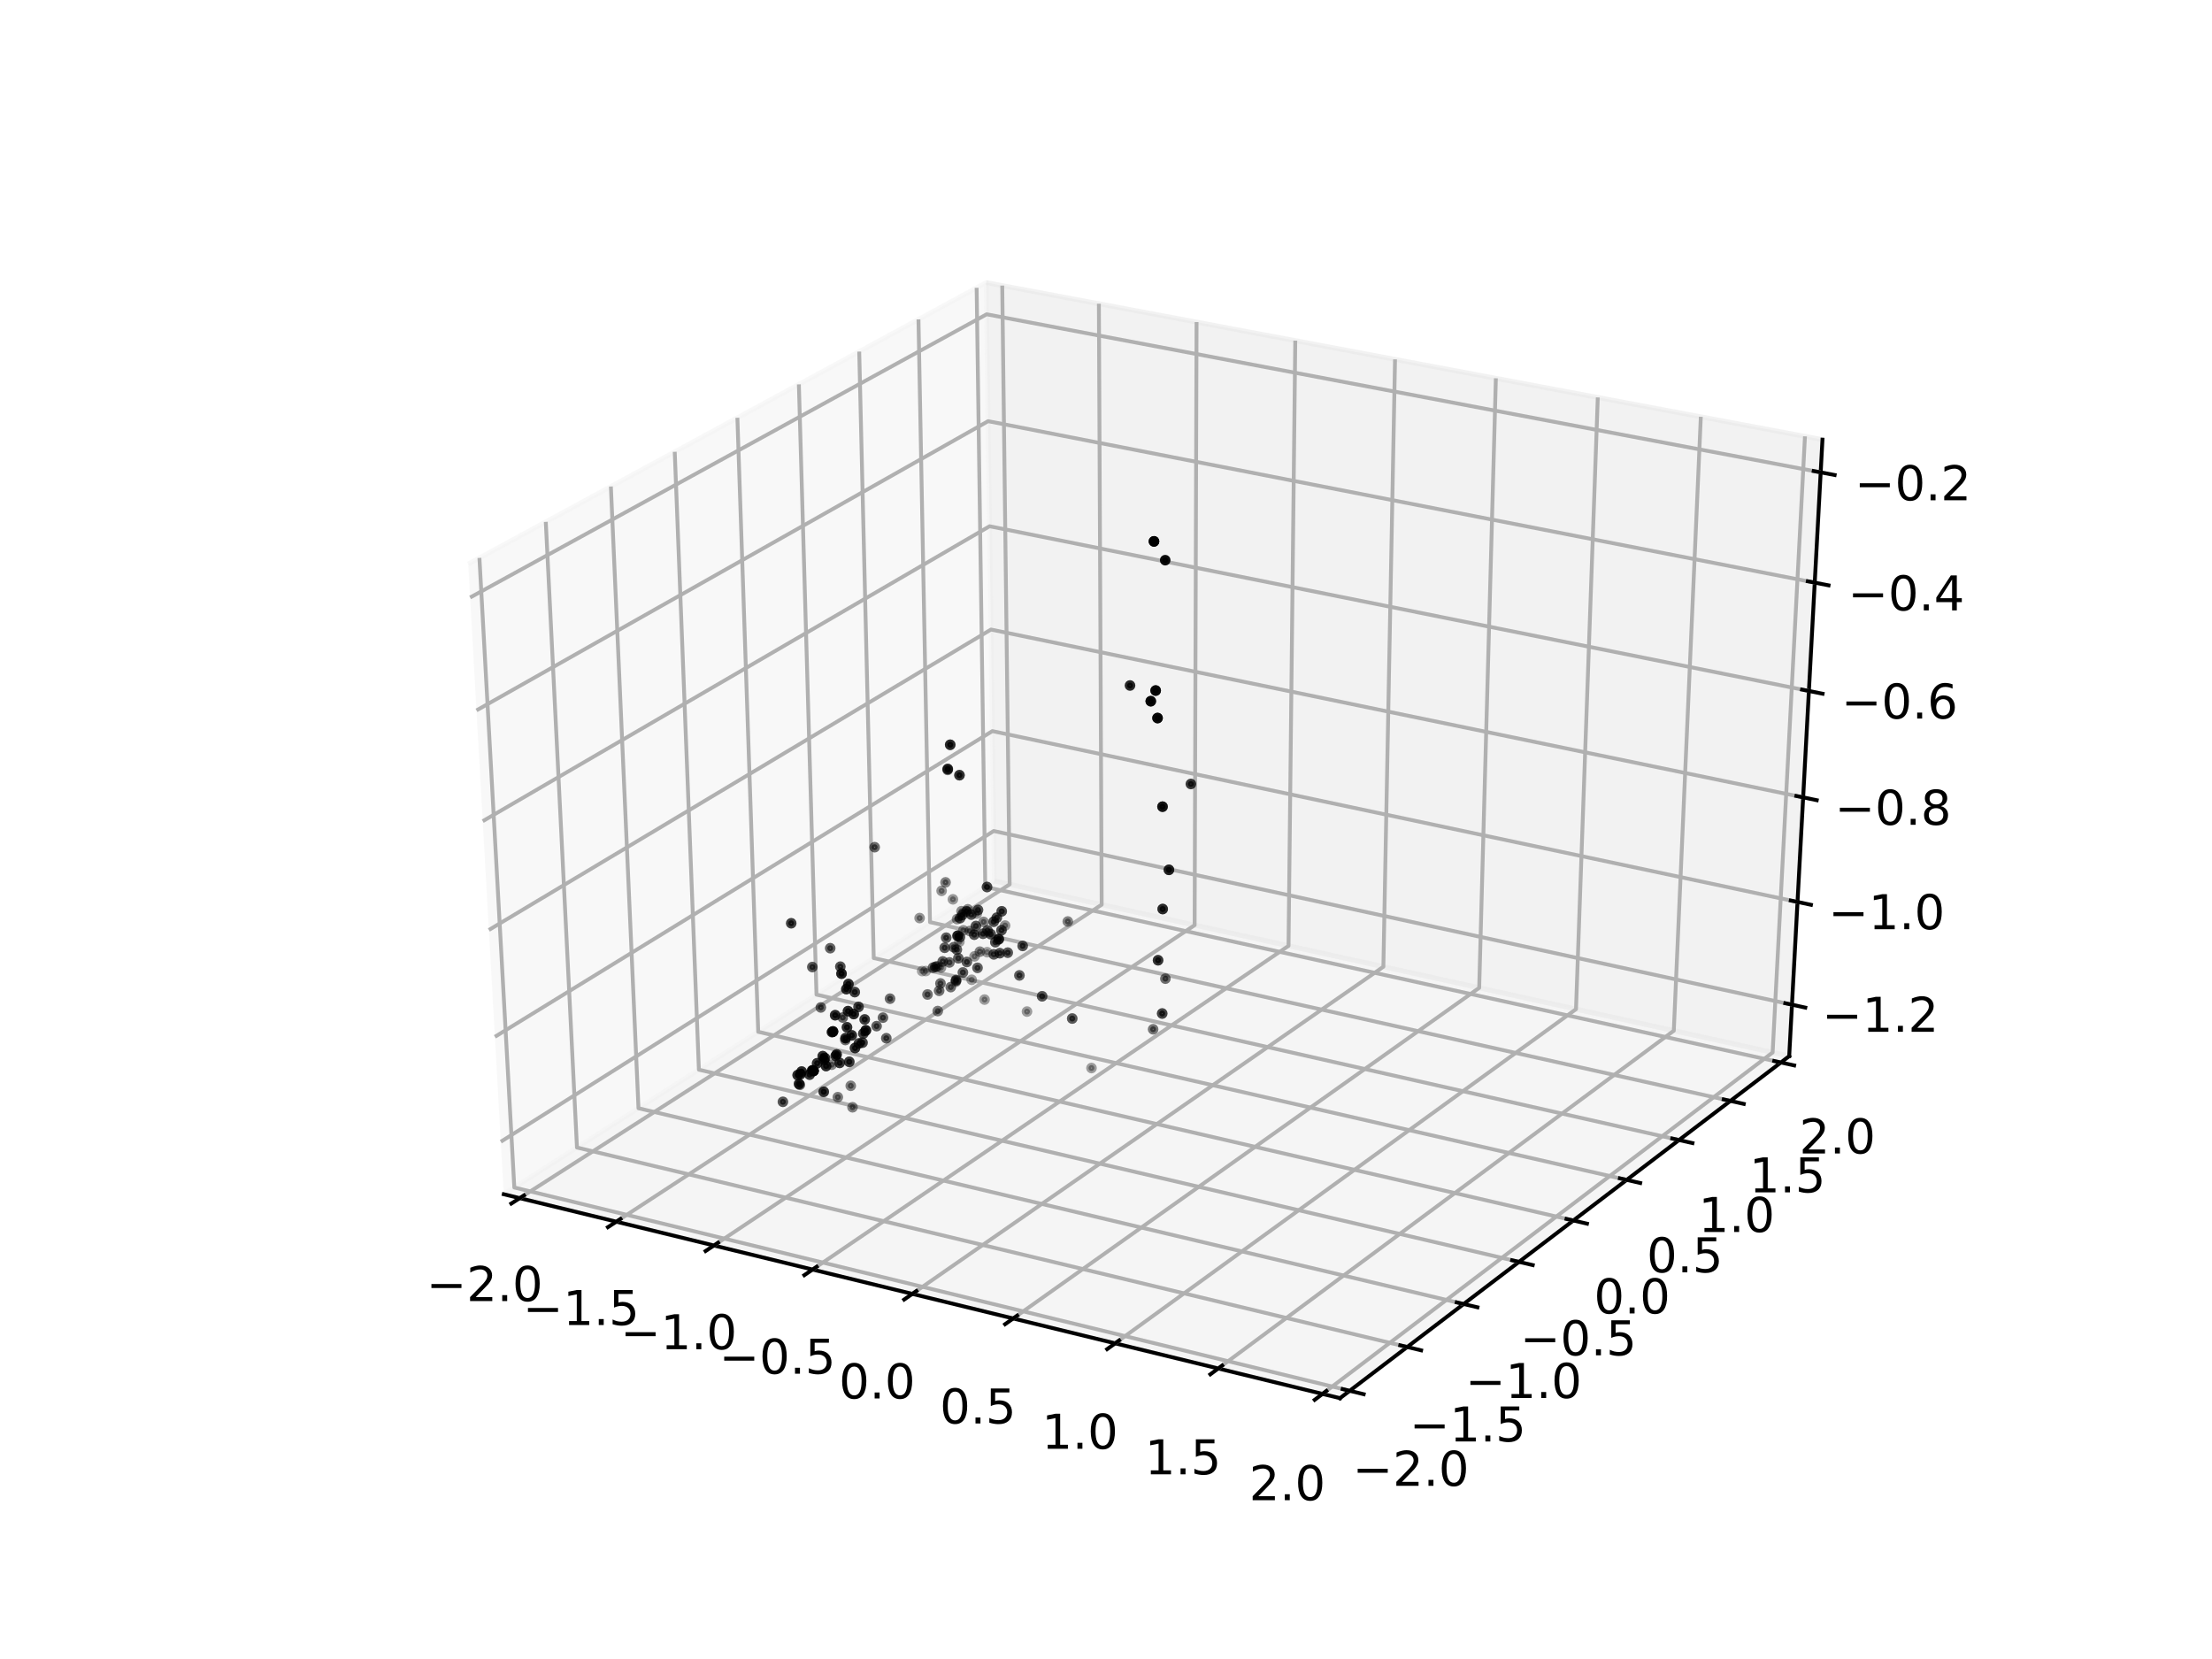 <?xml version="1.0" encoding="utf-8" standalone="no"?>
<!DOCTYPE svg PUBLIC "-//W3C//DTD SVG 1.1//EN"
  "http://www.w3.org/Graphics/SVG/1.1/DTD/svg11.dtd">
<!-- Created with matplotlib (http://matplotlib.org/) -->
<svg height="345.6pt" version="1.1" viewBox="0 0 460.8 345.6" width="460.8pt" xmlns="http://www.w3.org/2000/svg" xmlns:xlink="http://www.w3.org/1999/xlink">
 <defs>
  <style type="text/css">
*{stroke-linecap:butt;stroke-linejoin:round;}
  </style>
 </defs>
 <g id="figure_1">
  <g id="patch_1">
   <path d="M 0 345.6 
L 460.8 345.6 
L 460.8 0 
L 0 0 
z
" style="fill:#ffffff;"/>
  </g>
  <g id="patch_2">
   <path d="M 57.6 307.584 
L 414.72 307.584 
L 414.72 41.472 
L 57.6 41.472 
z
" style="fill:#ffffff;"/>
  </g>
  <g id="pane3d_1">
   <g id="patch_3">
    <path d="M 104.942 248.783 
L 207.151 183.538 
L 205.45 58.866 
L 97.541 117.487 
" style="fill:#f2f2f2;opacity:0.5;stroke:#f2f2f2;stroke-linejoin:miter;"/>
   </g>
  </g>
  <g id="pane3d_2">
   <g id="patch_4">
    <path d="M 207.151 183.538 
L 372.721 220.014 
L 379.649 91.583 
L 205.45 58.866 
" style="fill:#e6e6e6;opacity:0.5;stroke:#e6e6e6;stroke-linejoin:miter;"/>
   </g>
  </g>
  <g id="pane3d_3">
   <g id="patch_5">
    <path d="M 104.942 248.783 
L 279.144 291.265 
L 372.721 220.014 
L 207.151 183.538 
" style="fill:#ececec;opacity:0.5;stroke:#ececec;stroke-linejoin:miter;"/>
   </g>
  </g>
  <g id="axis3d_1">
   <g id="line2d_1">
    <path d="M 104.942 248.783 
L 279.144 291.265 
" style="fill:none;stroke:#000000;stroke-linecap:square;stroke-width:0.8;"/>
   </g>
   <g id="Line3DCollection_1">
    <path d="M 108.273 249.595 
L 210.328 184.238 
L 208.785 59.493 
" style="fill:none;stroke:#b0b0b0;stroke-width:0.8;"/>
    <path d="M 128.387 254.5 
L 229.5 188.461 
L 228.918 63.274 
" style="fill:none;stroke:#b0b0b0;stroke-width:0.8;"/>
    <path d="M 148.719 259.459 
L 248.864 192.728 
L 249.265 67.095 
" style="fill:none;stroke:#b0b0b0;stroke-width:0.8;"/>
    <path d="M 169.273 264.471 
L 268.424 197.037 
L 269.828 70.957 
" style="fill:none;stroke:#b0b0b0;stroke-width:0.8;"/>
    <path d="M 190.052 269.538 
L 288.183 201.39 
L 290.61 74.86 
" style="fill:none;stroke:#b0b0b0;stroke-width:0.8;"/>
    <path d="M 211.061 274.662 
L 308.144 205.787 
L 311.616 78.805 
" style="fill:none;stroke:#b0b0b0;stroke-width:0.8;"/>
    <path d="M 232.303 279.842 
L 328.31 210.23 
L 332.848 82.793 
" style="fill:none;stroke:#b0b0b0;stroke-width:0.8;"/>
    <path d="M 253.781 285.08 
L 348.684 214.718 
L 354.312 86.824 
" style="fill:none;stroke:#b0b0b0;stroke-width:0.8;"/>
    <path d="M 275.5 290.376 
L 369.27 219.254 
L 376.009 90.899 
" style="fill:none;stroke:#b0b0b0;stroke-width:0.8;"/>
   </g>
   <g id="xtick_1">
    <g id="line2d_2">
     <path d="M 109.152 249.032 
L 106.512 250.723 
" style="fill:none;stroke:#000000;stroke-linecap:square;stroke-width:0.8;"/>
    </g>
    <g id="text_1">
     <!-- −2.0 -->
     <defs>
      <path d="M 10.594 35.5 
L 73.188 35.5 
L 73.188 27.203 
L 10.594 27.203 
z
" id="DejaVuSans-2212"/>
      <path d="M 19.188 8.297 
L 53.609 8.297 
L 53.609 0 
L 7.328 0 
L 7.328 8.297 
Q 12.938 14.109 22.625 23.891 
Q 32.328 33.688 34.812 36.531 
Q 39.547 41.844 41.422 45.531 
Q 43.312 49.219 43.312 52.781 
Q 43.312 58.594 39.234 62.25 
Q 35.156 65.922 28.609 65.922 
Q 23.969 65.922 18.812 64.312 
Q 13.672 62.703 7.812 59.422 
L 7.812 69.391 
Q 13.766 71.781 18.938 73 
Q 24.125 74.219 28.422 74.219 
Q 39.75 74.219 46.484 68.547 
Q 53.219 62.891 53.219 53.422 
Q 53.219 48.922 51.531 44.891 
Q 49.859 40.875 45.406 35.406 
Q 44.188 33.984 37.641 27.219 
Q 31.109 20.453 19.188 8.297 
z
" id="DejaVuSans-32"/>
      <path d="M 10.688 12.406 
L 21 12.406 
L 21 0 
L 10.688 0 
z
" id="DejaVuSans-2e"/>
      <path d="M 31.781 66.406 
Q 24.172 66.406 20.328 58.906 
Q 16.5 51.422 16.5 36.375 
Q 16.5 21.391 20.328 13.891 
Q 24.172 6.391 31.781 6.391 
Q 39.453 6.391 43.281 13.891 
Q 47.125 21.391 47.125 36.375 
Q 47.125 51.422 43.281 58.906 
Q 39.453 66.406 31.781 66.406 
z
M 31.781 74.219 
Q 44.047 74.219 50.516 64.516 
Q 56.984 54.828 56.984 36.375 
Q 56.984 17.969 50.516 8.266 
Q 44.047 -1.422 31.781 -1.422 
Q 19.531 -1.422 13.062 8.266 
Q 6.594 17.969 6.594 36.375 
Q 6.594 54.828 13.062 64.516 
Q 19.531 74.219 31.781 74.219 
z
" id="DejaVuSans-30"/>
     </defs>
     <g transform="translate(88.813 271.037)scale(0.1 -0.1)">
      <use xlink:href="#DejaVuSans-2212"/>
      <use x="83.789" xlink:href="#DejaVuSans-32"/>
      <use x="147.412" xlink:href="#DejaVuSans-2e"/>
      <use x="179.199" xlink:href="#DejaVuSans-30"/>
     </g>
    </g>
   </g>
   <g id="xtick_2">
    <g id="line2d_3">
     <path d="M 129.258 253.931 
L 126.641 255.64 
" style="fill:none;stroke:#000000;stroke-linecap:square;stroke-width:0.8;"/>
    </g>
    <g id="text_2">
     <!-- −1.5 -->
     <defs>
      <path d="M 12.406 8.297 
L 28.516 8.297 
L 28.516 63.922 
L 10.984 60.406 
L 10.984 69.391 
L 28.422 72.906 
L 38.281 72.906 
L 38.281 8.297 
L 54.391 8.297 
L 54.391 0 
L 12.406 0 
z
" id="DejaVuSans-31"/>
      <path d="M 10.797 72.906 
L 49.516 72.906 
L 49.516 64.594 
L 19.828 64.594 
L 19.828 46.734 
Q 21.969 47.469 24.109 47.828 
Q 26.266 48.188 28.422 48.188 
Q 40.625 48.188 47.75 41.5 
Q 54.891 34.812 54.891 23.391 
Q 54.891 11.625 47.562 5.094 
Q 40.234 -1.422 26.906 -1.422 
Q 22.312 -1.422 17.547 -0.641 
Q 12.797 0.141 7.719 1.703 
L 7.719 11.625 
Q 12.109 9.234 16.797 8.062 
Q 21.484 6.891 26.703 6.891 
Q 35.156 6.891 40.078 11.328 
Q 45.016 15.766 45.016 23.391 
Q 45.016 31 40.078 35.438 
Q 35.156 39.891 26.703 39.891 
Q 22.75 39.891 18.812 39.016 
Q 14.891 38.141 10.797 36.281 
z
" id="DejaVuSans-35"/>
     </defs>
     <g transform="translate(108.924 276.026)scale(0.1 -0.1)">
      <use xlink:href="#DejaVuSans-2212"/>
      <use x="83.789" xlink:href="#DejaVuSans-31"/>
      <use x="147.412" xlink:href="#DejaVuSans-2e"/>
      <use x="179.199" xlink:href="#DejaVuSans-35"/>
     </g>
    </g>
   </g>
   <g id="xtick_3">
    <g id="line2d_4">
     <path d="M 149.583 258.883 
L 146.989 260.611 
" style="fill:none;stroke:#000000;stroke-linecap:square;stroke-width:0.8;"/>
    </g>
    <g id="text_3">
     <!-- −1.0 -->
     <g transform="translate(129.254 281.069)scale(0.1 -0.1)">
      <use xlink:href="#DejaVuSans-2212"/>
      <use x="83.789" xlink:href="#DejaVuSans-31"/>
      <use x="147.412" xlink:href="#DejaVuSans-2e"/>
      <use x="179.199" xlink:href="#DejaVuSans-30"/>
     </g>
    </g>
   </g>
   <g id="xtick_4">
    <g id="line2d_5">
     <path d="M 170.128 263.889 
L 167.56 265.636 
" style="fill:none;stroke:#000000;stroke-linecap:square;stroke-width:0.8;"/>
    </g>
    <g id="text_4">
     <!-- −0.5 -->
     <g transform="translate(149.806 286.167)scale(0.1 -0.1)">
      <use xlink:href="#DejaVuSans-2212"/>
      <use x="83.789" xlink:href="#DejaVuSans-30"/>
      <use x="147.412" xlink:href="#DejaVuSans-2e"/>
      <use x="179.199" xlink:href="#DejaVuSans-35"/>
     </g>
    </g>
   </g>
   <g id="xtick_5">
    <g id="line2d_6">
     <path d="M 190.899 268.95 
L 188.356 270.717 
" style="fill:none;stroke:#000000;stroke-linecap:square;stroke-width:0.8;"/>
    </g>
    <g id="text_5">
     <!-- 0.0 -->
     <g transform="translate(174.774 291.321)scale(0.1 -0.1)">
      <use xlink:href="#DejaVuSans-30"/>
      <use x="63.623" xlink:href="#DejaVuSans-2e"/>
      <use x="95.41" xlink:href="#DejaVuSans-30"/>
     </g>
    </g>
   </g>
   <g id="xtick_6">
    <g id="line2d_7">
     <path d="M 211.899 274.067 
L 209.382 275.853 
" style="fill:none;stroke:#000000;stroke-linecap:square;stroke-width:0.8;"/>
    </g>
    <g id="text_6">
     <!-- 0.5 -->
     <g transform="translate(195.782 296.533)scale(0.1 -0.1)">
      <use xlink:href="#DejaVuSans-30"/>
      <use x="63.623" xlink:href="#DejaVuSans-2e"/>
      <use x="95.41" xlink:href="#DejaVuSans-35"/>
     </g>
    </g>
   </g>
   <g id="xtick_7">
    <g id="line2d_8">
     <path d="M 233.132 279.241 
L 230.641 281.046 
" style="fill:none;stroke:#000000;stroke-linecap:square;stroke-width:0.8;"/>
    </g>
    <g id="text_7">
     <!-- 1.0 -->
     <g transform="translate(217.023 301.802)scale(0.1 -0.1)">
      <use xlink:href="#DejaVuSans-31"/>
      <use x="63.623" xlink:href="#DejaVuSans-2e"/>
      <use x="95.41" xlink:href="#DejaVuSans-30"/>
     </g>
    </g>
   </g>
   <g id="xtick_8">
    <g id="line2d_9">
     <path d="M 254.601 284.472 
L 252.138 286.298 
" style="fill:none;stroke:#000000;stroke-linecap:square;stroke-width:0.8;"/>
    </g>
    <g id="text_8">
     <!-- 1.5 -->
     <g transform="translate(238.501 307.13)scale(0.1 -0.1)">
      <use xlink:href="#DejaVuSans-31"/>
      <use x="63.623" xlink:href="#DejaVuSans-2e"/>
      <use x="95.41" xlink:href="#DejaVuSans-35"/>
     </g>
    </g>
   </g>
   <g id="xtick_9">
    <g id="line2d_10">
     <path d="M 276.311 289.762 
L 273.876 291.608 
" style="fill:none;stroke:#000000;stroke-linecap:square;stroke-width:0.8;"/>
    </g>
    <g id="text_9">
     <!-- 2.0 -->
     <g transform="translate(260.221 312.518)scale(0.1 -0.1)">
      <use xlink:href="#DejaVuSans-32"/>
      <use x="63.623" xlink:href="#DejaVuSans-2e"/>
      <use x="95.41" xlink:href="#DejaVuSans-30"/>
     </g>
    </g>
   </g>
  </g>
  <g id="axis3d_2">
   <g id="line2d_11">
    <path d="M 372.721 220.014 
L 279.144 291.265 
" style="fill:none;stroke:#000000;stroke-linecap:square;stroke-width:0.8;"/>
   </g>
   <g id="Line3DCollection_2">
    <path d="M 99.872 116.221 
L 107.141 247.379 
L 281.164 289.727 
" style="fill:none;stroke:#b0b0b0;stroke-width:0.8;"/>
    <path d="M 113.697 108.711 
L 120.193 239.047 
L 293.147 280.603 
" style="fill:none;stroke:#b0b0b0;stroke-width:0.8;"/>
    <path d="M 127.256 101.345 
L 133.008 230.867 
L 304.902 271.652 
" style="fill:none;stroke:#b0b0b0;stroke-width:0.8;"/>
    <path d="M 140.559 94.118 
L 145.592 222.834 
L 316.436 262.87 
" style="fill:none;stroke:#b0b0b0;stroke-width:0.8;"/>
    <path d="M 153.61 87.028 
L 157.95 214.945 
L 327.754 254.253 
" style="fill:none;stroke:#b0b0b0;stroke-width:0.8;"/>
    <path d="M 166.419 80.069 
L 170.09 207.196 
L 338.862 245.794 
" style="fill:none;stroke:#b0b0b0;stroke-width:0.8;"/>
    <path d="M 178.991 73.24 
L 182.016 199.583 
L 349.767 237.491 
" style="fill:none;stroke:#b0b0b0;stroke-width:0.8;"/>
    <path d="M 191.333 66.535 
L 193.735 192.102 
L 360.474 229.339 
" style="fill:none;stroke:#b0b0b0;stroke-width:0.8;"/>
    <path d="M 203.451 59.952 
L 205.251 184.751 
L 370.987 221.334 
" style="fill:none;stroke:#b0b0b0;stroke-width:0.8;"/>
   </g>
   <g id="xtick_10">
    <g id="line2d_12">
     <path d="M 279.707 289.372 
L 284.08 290.437 
" style="fill:none;stroke:#000000;stroke-linecap:square;stroke-width:0.8;"/>
    </g>
    <g id="text_10">
     <!-- −2.0 -->
     <g transform="translate(281.769 309.524)scale(0.1 -0.1)">
      <use xlink:href="#DejaVuSans-2212"/>
      <use x="83.789" xlink:href="#DejaVuSans-32"/>
      <use x="147.412" xlink:href="#DejaVuSans-2e"/>
      <use x="179.199" xlink:href="#DejaVuSans-30"/>
     </g>
    </g>
   </g>
   <g id="xtick_11">
    <g id="line2d_13">
     <path d="M 291.7 280.255 
L 296.044 281.299 
" style="fill:none;stroke:#000000;stroke-linecap:square;stroke-width:0.8;"/>
    </g>
    <g id="text_11">
     <!-- −1.5 -->
     <g transform="translate(293.624 300.287)scale(0.1 -0.1)">
      <use xlink:href="#DejaVuSans-2212"/>
      <use x="83.789" xlink:href="#DejaVuSans-31"/>
      <use x="147.412" xlink:href="#DejaVuSans-2e"/>
      <use x="179.199" xlink:href="#DejaVuSans-35"/>
     </g>
    </g>
   </g>
   <g id="xtick_12">
    <g id="line2d_14">
     <path d="M 303.465 271.311 
L 307.781 272.335 
" style="fill:none;stroke:#000000;stroke-linecap:square;stroke-width:0.8;"/>
    </g>
    <g id="text_12">
     <!-- −1.0 -->
     <g transform="translate(305.253 291.226)scale(0.1 -0.1)">
      <use xlink:href="#DejaVuSans-2212"/>
      <use x="83.789" xlink:href="#DejaVuSans-31"/>
      <use x="147.412" xlink:href="#DejaVuSans-2e"/>
      <use x="179.199" xlink:href="#DejaVuSans-30"/>
     </g>
    </g>
   </g>
   <g id="xtick_13">
    <g id="line2d_15">
     <path d="M 315.008 262.536 
L 319.295 263.54 
" style="fill:none;stroke:#000000;stroke-linecap:square;stroke-width:0.8;"/>
    </g>
    <g id="text_13">
     <!-- −0.5 -->
     <g transform="translate(316.663 282.336)scale(0.1 -0.1)">
      <use xlink:href="#DejaVuSans-2212"/>
      <use x="83.789" xlink:href="#DejaVuSans-30"/>
      <use x="147.412" xlink:href="#DejaVuSans-2e"/>
      <use x="179.199" xlink:href="#DejaVuSans-35"/>
     </g>
    </g>
   </g>
   <g id="xtick_14">
    <g id="line2d_16">
     <path d="M 326.335 253.924 
L 330.595 254.91 
" style="fill:none;stroke:#000000;stroke-linecap:square;stroke-width:0.8;"/>
    </g>
    <g id="text_14">
     <!-- 0.0 -->
     <g transform="translate(332.05 273.612)scale(0.1 -0.1)">
      <use xlink:href="#DejaVuSans-30"/>
      <use x="63.623" xlink:href="#DejaVuSans-2e"/>
      <use x="95.41" xlink:href="#DejaVuSans-30"/>
     </g>
    </g>
   </g>
   <g id="xtick_15">
    <g id="line2d_17">
     <path d="M 337.453 245.472 
L 341.685 246.44 
" style="fill:none;stroke:#000000;stroke-linecap:square;stroke-width:0.8;"/>
    </g>
    <g id="text_15">
     <!-- 0.5 -->
     <g transform="translate(343.039 265.049)scale(0.1 -0.1)">
      <use xlink:href="#DejaVuSans-30"/>
      <use x="63.623" xlink:href="#DejaVuSans-2e"/>
      <use x="95.41" xlink:href="#DejaVuSans-35"/>
     </g>
    </g>
   </g>
   <g id="xtick_16">
    <g id="line2d_18">
     <path d="M 348.366 237.175 
L 352.572 238.125 
" style="fill:none;stroke:#000000;stroke-linecap:square;stroke-width:0.8;"/>
    </g>
    <g id="text_16">
     <!-- 1.0 -->
     <g transform="translate(353.828 256.643)scale(0.1 -0.1)">
      <use xlink:href="#DejaVuSans-31"/>
      <use x="63.623" xlink:href="#DejaVuSans-2e"/>
      <use x="95.41" xlink:href="#DejaVuSans-30"/>
     </g>
    </g>
   </g>
   <g id="xtick_17">
    <g id="line2d_19">
     <path d="M 359.082 229.029 
L 363.26 229.962 
" style="fill:none;stroke:#000000;stroke-linecap:square;stroke-width:0.8;"/>
    </g>
    <g id="text_17">
     <!-- 1.5 -->
     <g transform="translate(364.42 248.39)scale(0.1 -0.1)">
      <use xlink:href="#DejaVuSans-31"/>
      <use x="63.623" xlink:href="#DejaVuSans-2e"/>
      <use x="95.41" xlink:href="#DejaVuSans-35"/>
     </g>
    </g>
   </g>
   <g id="xtick_18">
    <g id="line2d_20">
     <path d="M 369.605 221.029 
L 373.756 221.945 
" style="fill:none;stroke:#000000;stroke-linecap:square;stroke-width:0.8;"/>
    </g>
    <g id="text_18">
     <!-- 2.0 -->
     <g transform="translate(374.822 240.286)scale(0.1 -0.1)">
      <use xlink:href="#DejaVuSans-32"/>
      <use x="63.623" xlink:href="#DejaVuSans-2e"/>
      <use x="95.41" xlink:href="#DejaVuSans-30"/>
     </g>
    </g>
   </g>
  </g>
  <g id="axis3d_3">
   <g id="line2d_21">
    <path d="M 372.721 220.014 
L 379.649 91.583 
" style="fill:none;stroke:#000000;stroke-linecap:square;stroke-width:0.8;"/>
   </g>
   <g id="Line3DCollection_3">
    <path d="M 373.299 209.296 
L 207.009 173.113 
L 104.325 237.843 
" style="fill:none;stroke:#b0b0b0;stroke-width:0.8;"/>
    <path d="M 374.454 187.892 
L 206.725 152.305 
L 103.093 215.986 
" style="fill:none;stroke:#b0b0b0;stroke-width:0.8;"/>
    <path d="M 375.629 166.11 
L 206.436 131.146 
L 101.839 193.731 
" style="fill:none;stroke:#b0b0b0;stroke-width:0.8;"/>
    <path d="M 376.825 143.941 
L 206.143 109.627 
L 100.561 171.068 
" style="fill:none;stroke:#b0b0b0;stroke-width:0.8;"/>
    <path d="M 378.042 121.376 
L 205.844 87.739 
L 99.26 147.985 
" style="fill:none;stroke:#b0b0b0;stroke-width:0.8;"/>
    <path d="M 379.281 98.402 
L 205.54 65.472 
L 97.935 124.47 
" style="fill:none;stroke:#b0b0b0;stroke-width:0.8;"/>
   </g>
   <g id="xtick_19">
    <g id="line2d_22">
     <path d="M 371.912 208.994 
L 376.078 209.901 
" style="fill:none;stroke:#000000;stroke-linecap:square;stroke-width:0.8;"/>
    </g>
    <g id="text_19">
     <!-- −1.2 -->
     <g transform="translate(379.569 214.941)scale(0.1 -0.1)">
      <use xlink:href="#DejaVuSans-2212"/>
      <use x="83.789" xlink:href="#DejaVuSans-31"/>
      <use x="147.412" xlink:href="#DejaVuSans-2e"/>
      <use x="179.199" xlink:href="#DejaVuSans-32"/>
     </g>
    </g>
   </g>
   <g id="xtick_20">
    <g id="line2d_23">
     <path d="M 373.054 187.595 
L 377.257 188.486 
" style="fill:none;stroke:#000000;stroke-linecap:square;stroke-width:0.8;"/>
    </g>
    <g id="text_20">
     <!-- −1.0 -->
     <g transform="translate(380.881 193.568)scale(0.1 -0.1)">
      <use xlink:href="#DejaVuSans-2212"/>
      <use x="83.789" xlink:href="#DejaVuSans-31"/>
      <use x="147.412" xlink:href="#DejaVuSans-2e"/>
      <use x="179.199" xlink:href="#DejaVuSans-30"/>
     </g>
    </g>
   </g>
   <g id="xtick_21">
    <g id="line2d_24">
     <path d="M 374.216 165.818 
L 378.458 166.695 
" style="fill:none;stroke:#000000;stroke-linecap:square;stroke-width:0.8;"/>
    </g>
    <g id="text_21">
     <!-- −0.8 -->
     <defs>
      <path d="M 31.781 34.625 
Q 24.75 34.625 20.719 30.859 
Q 16.703 27.094 16.703 20.516 
Q 16.703 13.922 20.719 10.156 
Q 24.75 6.391 31.781 6.391 
Q 38.812 6.391 42.859 10.172 
Q 46.922 13.969 46.922 20.516 
Q 46.922 27.094 42.891 30.859 
Q 38.875 34.625 31.781 34.625 
z
M 21.922 38.812 
Q 15.578 40.375 12.031 44.719 
Q 8.5 49.078 8.5 55.328 
Q 8.5 64.062 14.719 69.141 
Q 20.953 74.219 31.781 74.219 
Q 42.672 74.219 48.875 69.141 
Q 55.078 64.062 55.078 55.328 
Q 55.078 49.078 51.531 44.719 
Q 48 40.375 41.703 38.812 
Q 48.828 37.156 52.797 32.312 
Q 56.781 27.484 56.781 20.516 
Q 56.781 9.906 50.312 4.234 
Q 43.844 -1.422 31.781 -1.422 
Q 19.734 -1.422 13.25 4.234 
Q 6.781 9.906 6.781 20.516 
Q 6.781 27.484 10.781 32.312 
Q 14.797 37.156 21.922 38.812 
z
M 18.312 54.391 
Q 18.312 48.734 21.844 45.562 
Q 25.391 42.391 31.781 42.391 
Q 38.141 42.391 41.719 45.562 
Q 45.312 48.734 45.312 54.391 
Q 45.312 60.062 41.719 63.234 
Q 38.141 66.406 31.781 66.406 
Q 25.391 66.406 21.844 63.234 
Q 18.312 60.062 18.312 54.391 
z
" id="DejaVuSans-38"/>
     </defs>
     <g transform="translate(382.216 171.819)scale(0.1 -0.1)">
      <use xlink:href="#DejaVuSans-2212"/>
      <use x="83.789" xlink:href="#DejaVuSans-30"/>
      <use x="147.412" xlink:href="#DejaVuSans-2e"/>
      <use x="179.199" xlink:href="#DejaVuSans-38"/>
     </g>
    </g>
   </g>
   <g id="xtick_22">
    <g id="line2d_25">
     <path d="M 375.399 143.655 
L 379.679 144.515 
" style="fill:none;stroke:#000000;stroke-linecap:square;stroke-width:0.8;"/>
    </g>
    <g id="text_22">
     <!-- −0.6 -->
     <defs>
      <path d="M 33.016 40.375 
Q 26.375 40.375 22.484 35.828 
Q 18.609 31.297 18.609 23.391 
Q 18.609 15.531 22.484 10.953 
Q 26.375 6.391 33.016 6.391 
Q 39.656 6.391 43.531 10.953 
Q 47.406 15.531 47.406 23.391 
Q 47.406 31.297 43.531 35.828 
Q 39.656 40.375 33.016 40.375 
z
M 52.594 71.297 
L 52.594 62.312 
Q 48.875 64.062 45.094 64.984 
Q 41.312 65.922 37.594 65.922 
Q 27.828 65.922 22.672 59.328 
Q 17.531 52.734 16.797 39.406 
Q 19.672 43.656 24.016 45.922 
Q 28.375 48.188 33.594 48.188 
Q 44.578 48.188 50.953 41.516 
Q 57.328 34.859 57.328 23.391 
Q 57.328 12.156 50.688 5.359 
Q 44.047 -1.422 33.016 -1.422 
Q 20.359 -1.422 13.672 8.266 
Q 6.984 17.969 6.984 36.375 
Q 6.984 53.656 15.188 63.938 
Q 23.391 74.219 37.203 74.219 
Q 40.922 74.219 44.703 73.484 
Q 48.484 72.75 52.594 71.297 
z
" id="DejaVuSans-36"/>
     </defs>
     <g transform="translate(383.575 149.685)scale(0.1 -0.1)">
      <use xlink:href="#DejaVuSans-2212"/>
      <use x="83.789" xlink:href="#DejaVuSans-30"/>
      <use x="147.412" xlink:href="#DejaVuSans-2e"/>
      <use x="179.199" xlink:href="#DejaVuSans-36"/>
     </g>
    </g>
   </g>
   <g id="xtick_23">
    <g id="line2d_26">
     <path d="M 376.603 121.095 
L 380.923 121.938 
" style="fill:none;stroke:#000000;stroke-linecap:square;stroke-width:0.8;"/>
    </g>
    <g id="text_23">
     <!-- −0.4 -->
     <defs>
      <path d="M 37.797 64.312 
L 12.891 25.391 
L 37.797 25.391 
z
M 35.203 72.906 
L 47.609 72.906 
L 47.609 25.391 
L 58.016 25.391 
L 58.016 17.188 
L 47.609 17.188 
L 47.609 0 
L 37.797 0 
L 37.797 17.188 
L 4.891 17.188 
L 4.891 26.703 
z
" id="DejaVuSans-34"/>
     </defs>
     <g transform="translate(384.958 127.155)scale(0.1 -0.1)">
      <use xlink:href="#DejaVuSans-2212"/>
      <use x="83.789" xlink:href="#DejaVuSans-30"/>
      <use x="147.412" xlink:href="#DejaVuSans-2e"/>
      <use x="179.199" xlink:href="#DejaVuSans-34"/>
     </g>
    </g>
   </g>
   <g id="xtick_24">
    <g id="line2d_27">
     <path d="M 377.828 98.126 
L 382.189 98.953 
" style="fill:none;stroke:#000000;stroke-linecap:square;stroke-width:0.8;"/>
    </g>
    <g id="text_24">
     <!-- −0.2 -->
     <g transform="translate(386.366 104.219)scale(0.1 -0.1)">
      <use xlink:href="#DejaVuSans-2212"/>
      <use x="83.789" xlink:href="#DejaVuSans-30"/>
      <use x="147.412" xlink:href="#DejaVuSans-2e"/>
      <use x="179.199" xlink:href="#DejaVuSans-32"/>
     </g>
    </g>
   </g>
  </g>
  <g id="axes_1">
   <g id="Path3DCollection_1">
    <defs>
     <path d="M 0 0.612 
C 0.162 0.612 0.318 0.548 0.433 0.433 
C 0.548 0.318 0.612 0.162 0.612 0 
C 0.612 -0.162 0.548 -0.318 0.433 -0.433 
C 0.318 -0.548 0.162 -0.612 0 -0.612 
C -0.162 -0.612 -0.318 -0.548 -0.433 -0.433 
C -0.548 -0.318 -0.612 -0.162 -0.612 0 
C -0.612 0.162 -0.548 0.318 -0.433 0.433 
C -0.318 0.548 -0.162 0.612 0 0.612 
z
" id="C0_0_054a606215"/>
    </defs>
    <g clip-path="url(#pe9d63dc374)">
     <use style="fill-opacity:0.545;stroke:#000000;stroke-opacity:0.545;" x="170.228" xlink:href="#C0_0_054a606215" y="221.494"/>
    </g>
    <g clip-path="url(#pe9d63dc374)">
     <use style="fill-opacity:0.546;stroke:#000000;stroke-opacity:0.546;" x="180.364" xlink:href="#C0_0_054a606215" y="214.667"/>
    </g>
    <g clip-path="url(#pe9d63dc374)">
     <use style="fill-opacity:0.59;stroke:#000000;stroke-opacity:0.59;" x="166.75" xlink:href="#C0_0_054a606215" y="223.774"/>
    </g>
    <g clip-path="url(#pe9d63dc374)">
     <use style="fill-opacity:0.839;stroke:#000000;stroke-opacity:0.839;" x="240.746" xlink:href="#C0_0_054a606215" y="143.853"/>
    </g>
    <g clip-path="url(#pe9d63dc374)">
     <use style="fill-opacity:0.562;stroke:#000000;stroke-opacity:0.562;" x="178.12" xlink:href="#C0_0_054a606215" y="218.316"/>
    </g>
    <g clip-path="url(#pe9d63dc374)">
     <use style="fill-opacity:0.495;stroke:#000000;stroke-opacity:0.495;" x="178.061" xlink:href="#C0_0_054a606215" y="206.673"/>
    </g>
    <g clip-path="url(#pe9d63dc374)">
     <use style="fill-opacity:0.357;stroke:#000000;stroke-opacity:0.357;" x="198.673" xlink:href="#C0_0_054a606215" y="197.322"/>
    </g>
    <g clip-path="url(#pe9d63dc374)">
     <use style="fill-opacity:0.425;stroke:#000000;stroke-opacity:0.425;" x="208.046" xlink:href="#C0_0_054a606215" y="195.684"/>
    </g>
    <g clip-path="url(#pe9d63dc374)">
     <use style="fill-opacity:0.379;stroke:#000000;stroke-opacity:0.379;" x="199.323" xlink:href="#C0_0_054a606215" y="197.826"/>
    </g>
    <g clip-path="url(#pe9d63dc374)">
     <use style="fill-opacity:0.537;stroke:#000000;stroke-opacity:0.537;" x="169.471" xlink:href="#C0_0_054a606215" y="223.065"/>
    </g>
    <g clip-path="url(#pe9d63dc374)">
     <use style="fill-opacity:0.427;stroke:#000000;stroke-opacity:0.427;" x="206.374" xlink:href="#C0_0_054a606215" y="194.595"/>
    </g>
    <g clip-path="url(#pe9d63dc374)">
     <use style="fill-opacity:0.411;stroke:#000000;stroke-opacity:0.411;" x="199.969" xlink:href="#C0_0_054a606215" y="195.207"/>
    </g>
    <g clip-path="url(#pe9d63dc374)">
     <use style="fill-opacity:0.375;stroke:#000000;stroke-opacity:0.375;" x="203.63" xlink:href="#C0_0_054a606215" y="201.617"/>
    </g>
    <g clip-path="url(#pe9d63dc374)">
     <use style="fill-opacity:0.59;stroke:#000000;stroke-opacity:0.59;" x="166.17" xlink:href="#C0_0_054a606215" y="223.959"/>
    </g>
    <g clip-path="url(#pe9d63dc374)">
     <use style="fill-opacity:0.483;stroke:#000000;stroke-opacity:0.483;" x="242.106" xlink:href="#C0_0_054a606215" y="211.132"/>
    </g>
    <g clip-path="url(#pe9d63dc374)">
     <use style="fill-opacity:0.402;stroke:#000000;stroke-opacity:0.402;" x="223.363" xlink:href="#C0_0_054a606215" y="212.177"/>
    </g>
    <g clip-path="url(#pe9d63dc374)">
     <use style="fill-opacity:0.553;stroke:#000000;stroke-opacity:0.553;" x="173.528" xlink:href="#C0_0_054a606215" y="214.85"/>
    </g>
    <g clip-path="url(#pe9d63dc374)">
     <use style="fill-opacity:0.409;stroke:#000000;stroke-opacity:0.409;" x="203.302" xlink:href="#C0_0_054a606215" y="192.904"/>
    </g>
    <g clip-path="url(#pe9d63dc374)">
     <use style="fill-opacity:0.531;stroke:#000000;stroke-opacity:0.531;" x="176.918" xlink:href="#C0_0_054a606215" y="221.193"/>
    </g>
    <g clip-path="url(#pe9d63dc374)">
     <use style="fill-opacity:0.429;stroke:#000000;stroke-opacity:0.429;" x="207.346" xlink:href="#C0_0_054a606215" y="196.269"/>
    </g>
    <g clip-path="url(#pe9d63dc374)">
     <use style="fill-opacity:0.546;stroke:#000000;stroke-opacity:0.546;" x="174.098" xlink:href="#C0_0_054a606215" y="219.96"/>
    </g>
    <g clip-path="url(#pe9d63dc374)">
     <use style="fill-opacity:0.425;stroke:#000000;stroke-opacity:0.425;" x="208.055" xlink:href="#C0_0_054a606215" y="195.605"/>
    </g>
    <g clip-path="url(#pe9d63dc374)">
     <use style="fill-opacity:0.334;stroke:#000000;stroke-opacity:0.334;" x="194.832" xlink:href="#C0_0_054a606215" y="201.427"/>
    </g>
    <g clip-path="url(#pe9d63dc374)">
     <use style="fill-opacity:0.56;stroke:#000000;stroke-opacity:0.56;" x="171.388" xlink:href="#C0_0_054a606215" y="220.013"/>
    </g>
    <g clip-path="url(#pe9d63dc374)">
     <use style="fill-opacity:0.412;stroke:#000000;stroke-opacity:0.412;" x="199.565" xlink:href="#C0_0_054a606215" y="194.909"/>
    </g>
    <g clip-path="url(#pe9d63dc374)">
     <use style="fill-opacity:0.427;stroke:#000000;stroke-opacity:0.427;" x="200.478" xlink:href="#C0_0_054a606215" y="190.595"/>
    </g>
    <g clip-path="url(#pe9d63dc374)">
     <use style="fill-opacity:0.49;stroke:#000000;stroke-opacity:0.49;" x="179.854" xlink:href="#C0_0_054a606215" y="215.301"/>
    </g>
    <g clip-path="url(#pe9d63dc374)">
     <use style="fill-opacity:0.334;stroke:#000000;stroke-opacity:0.334;" x="194.365" xlink:href="#C0_0_054a606215" y="201.576"/>
    </g>
    <g clip-path="url(#pe9d63dc374)">
     <use style="fill-opacity:0.541;stroke:#000000;stroke-opacity:0.541;" x="171.871" xlink:href="#C0_0_054a606215" y="220.431"/>
    </g>
    <g clip-path="url(#pe9d63dc374)">
     <use style="fill-opacity:0.429;stroke:#000000;stroke-opacity:0.429;" x="213.041" xlink:href="#C0_0_054a606215" y="197.051"/>
    </g>
    <g clip-path="url(#pe9d63dc374)">
     <use style="fill-opacity:0.328;stroke:#000000;stroke-opacity:0.328;" x="198.059" xlink:href="#C0_0_054a606215" y="205.627"/>
    </g>
    <g clip-path="url(#pe9d63dc374)">
     <use style="fill-opacity:0.553;stroke:#000000;stroke-opacity:0.553;" x="173.31" xlink:href="#C0_0_054a606215" y="215.001"/>
    </g>
    <g clip-path="url(#pe9d63dc374)">
     <use style="fill-opacity:0.428;stroke:#000000;stroke-opacity:0.428;" x="208.273" xlink:href="#C0_0_054a606215" y="198.57"/>
    </g>
    <g clip-path="url(#pe9d63dc374)">
     <use style="fill-opacity:0.334;stroke:#000000;stroke-opacity:0.334;" x="195.176" xlink:href="#C0_0_054a606215" y="201.318"/>
    </g>
    <g clip-path="url(#pe9d63dc374)">
     <use style="fill-opacity:0.586;stroke:#000000;stroke-opacity:0.586;" x="176.657" xlink:href="#C0_0_054a606215" y="210.635"/>
    </g>
    <g clip-path="url(#pe9d63dc374)">
     <use style="fill-opacity:0.477;stroke:#000000;stroke-opacity:0.477;" x="179.674" xlink:href="#C0_0_054a606215" y="217.204"/>
    </g>
    <g clip-path="url(#pe9d63dc374)">
     <use style="fill-opacity:0.424;stroke:#000000;stroke-opacity:0.424;" x="205.713" xlink:href="#C0_0_054a606215" y="193.828"/>
    </g>
    <g clip-path="url(#pe9d63dc374)">
     <use style="fill-opacity:0.449;stroke:#000000;stroke-opacity:0.449;" x="207.65" xlink:href="#C0_0_054a606215" y="191.171"/>
    </g>
    <g clip-path="url(#pe9d63dc374)">
     <use style="fill-opacity:0.595;stroke:#000000;stroke-opacity:0.595;" x="197.944" xlink:href="#C0_0_054a606215" y="155.149"/>
    </g>
    <g clip-path="url(#pe9d63dc374)">
     <use style="fill-opacity:0.592;stroke:#000000;stroke-opacity:0.592;" x="172.086" xlink:href="#C0_0_054a606215" y="222.076"/>
    </g>
    <g clip-path="url(#pe9d63dc374)">
     <use style="fill-opacity:0.389;stroke:#000000;stroke-opacity:0.389;" x="197.114" xlink:href="#C0_0_054a606215" y="195.342"/>
    </g>
    <g clip-path="url(#pe9d63dc374)">
     <use style="fill-opacity:0.422;stroke:#000000;stroke-opacity:0.422;" x="202.326" xlink:href="#C0_0_054a606215" y="190.523"/>
    </g>
    <g clip-path="url(#pe9d63dc374)">
     <use style="fill-opacity:0.378;stroke:#000000;stroke-opacity:0.378;" x="199.64" xlink:href="#C0_0_054a606215" y="199.616"/>
    </g>
    <g clip-path="url(#pe9d63dc374)">
     <use style="fill-opacity:0.591;stroke:#000000;stroke-opacity:0.591;" x="176.315" xlink:href="#C0_0_054a606215" y="206.048"/>
    </g>
    <g clip-path="url(#pe9d63dc374)">
     <use style="fill-opacity:0.549;stroke:#000000;stroke-opacity:0.549;" x="241.243" xlink:href="#C0_0_054a606215" y="200.037"/>
    </g>
    <g clip-path="url(#pe9d63dc374)">
     <use style="fill-opacity:0.327;stroke:#000000;stroke-opacity:0.327;" x="193.217" xlink:href="#C0_0_054a606215" y="207.169"/>
    </g>
    <g clip-path="url(#pe9d63dc374)">
     <use style="stroke:#000000;" x="240.397" xlink:href="#C0_0_054a606215" y="112.778"/>
    </g>
    <g clip-path="url(#pe9d63dc374)">
     <use style="fill-opacity:0.382;stroke:#000000;stroke-opacity:0.382;" x="201.407" xlink:href="#C0_0_054a606215" y="200.397"/>
    </g>
    <g clip-path="url(#pe9d63dc374)">
     <use style="fill-opacity:0.825;stroke:#000000;stroke-opacity:0.825;" x="239.729" xlink:href="#C0_0_054a606215" y="146.069"/>
    </g>
    <g clip-path="url(#pe9d63dc374)">
     <use style="fill-opacity:0.596;stroke:#000000;stroke-opacity:0.596;" x="177.846" xlink:href="#C0_0_054a606215" y="211.245"/>
    </g>
    <g clip-path="url(#pe9d63dc374)">
     <use style="fill-opacity:0.402;stroke:#000000;stroke-opacity:0.402;" x="207.03" xlink:href="#C0_0_054a606215" y="198.809"/>
    </g>
    <g clip-path="url(#pe9d63dc374)">
     <use style="fill-opacity:0.368;stroke:#000000;stroke-opacity:0.368;" x="196.384" xlink:href="#C0_0_054a606215" y="200.288"/>
    </g>
    <g clip-path="url(#pe9d63dc374)">
     <use style="fill-opacity:0.534;stroke:#000000;stroke-opacity:0.534;" x="174.914" xlink:href="#C0_0_054a606215" y="221.42"/>
    </g>
    <g clip-path="url(#pe9d63dc374)">
     <use style="fill-opacity:0.542;stroke:#000000;stroke-opacity:0.542;" x="174.286" xlink:href="#C0_0_054a606215" y="219.662"/>
    </g>
    <g clip-path="url(#pe9d63dc374)">
     <use style="fill-opacity:0.411;stroke:#000000;stroke-opacity:0.411;" x="209.927" xlink:href="#C0_0_054a606215" y="198.456"/>
    </g>
    <g clip-path="url(#pe9d63dc374)">
     <use style="fill-opacity:0.466;stroke:#000000;stroke-opacity:0.466;" x="205.612" xlink:href="#C0_0_054a606215" y="184.781"/>
    </g>
    <g clip-path="url(#pe9d63dc374)">
     <use style="fill-opacity:0.591;stroke:#000000;stroke-opacity:0.591;" x="169.339" xlink:href="#C0_0_054a606215" y="222.95"/>
    </g>
    <g clip-path="url(#pe9d63dc374)">
     <use style="fill-opacity:0.721;stroke:#000000;stroke-opacity:0.721;" x="242.175" xlink:href="#C0_0_054a606215" y="168.045"/>
    </g>
    <g clip-path="url(#pe9d63dc374)">
     <use style="fill-opacity:0.578;stroke:#000000;stroke-opacity:0.578;" x="166.454" xlink:href="#C0_0_054a606215" y="225.793"/>
    </g>
    <g clip-path="url(#pe9d63dc374)">
     <use style="fill-opacity:0.44;stroke:#000000;stroke-opacity:0.44;" x="207.004" xlink:href="#C0_0_054a606215" y="192.008"/>
    </g>
    <g clip-path="url(#pe9d63dc374)">
     <use style="fill-opacity:0.591;stroke:#000000;stroke-opacity:0.591;" x="169.185" xlink:href="#C0_0_054a606215" y="223"/>
    </g>
    <g clip-path="url(#pe9d63dc374)">
     <use style="fill-opacity:0.635;stroke:#000000;stroke-opacity:0.635;" x="175.301" xlink:href="#C0_0_054a606215" y="202.827"/>
    </g>
    <g clip-path="url(#pe9d63dc374)">
     <use style="fill-opacity:0.584;stroke:#000000;stroke-opacity:0.584;" x="166.995" xlink:href="#C0_0_054a606215" y="223.227"/>
    </g>
    <g clip-path="url(#pe9d63dc374)">
     <use style="fill-opacity:0.387;stroke:#000000;stroke-opacity:0.387;" x="196.794" xlink:href="#C0_0_054a606215" y="197.436"/>
    </g>
    <g clip-path="url(#pe9d63dc374)">
     <use style="fill-opacity:0.545;stroke:#000000;stroke-opacity:0.545;" x="171.631" xlink:href="#C0_0_054a606215" y="220.745"/>
    </g>
    <g clip-path="url(#pe9d63dc374)">
     <use style="fill-opacity:0.539;stroke:#000000;stroke-opacity:0.539;" x="168.654" xlink:href="#C0_0_054a606215" y="223.864"/>
    </g>
    <g clip-path="url(#pe9d63dc374)">
     <use style="fill-opacity:0.335;stroke:#000000;stroke-opacity:0.335;" x="197.781" xlink:href="#C0_0_054a606215" y="200.488"/>
    </g>
    <g clip-path="url(#pe9d63dc374)">
     <use style="fill-opacity:0.832;stroke:#000000;stroke-opacity:0.832;" x="241.139" xlink:href="#C0_0_054a606215" y="149.58"/>
    </g>
    <g clip-path="url(#pe9d63dc374)">
     <use style="fill-opacity:0.554;stroke:#000000;stroke-opacity:0.554;" x="176.445" xlink:href="#C0_0_054a606215" y="214.003"/>
    </g>
    <g clip-path="url(#pe9d63dc374)">
     <use style="fill-opacity:0.509;stroke:#000000;stroke-opacity:0.509;" x="180.131" xlink:href="#C0_0_054a606215" y="212.372"/>
    </g>
    <g clip-path="url(#pe9d63dc374)">
     <use style="fill-opacity:0.328;stroke:#000000;stroke-opacity:0.328;" x="195.643" xlink:href="#C0_0_054a606215" y="206.396"/>
    </g>
    <g clip-path="url(#pe9d63dc374)">
     <use style="fill-opacity:0.349;stroke:#000000;stroke-opacity:0.349;" x="199.169" xlink:href="#C0_0_054a606215" y="204.149"/>
    </g>
    <g clip-path="url(#pe9d63dc374)">
     <use style="fill-opacity:0.592;stroke:#000000;stroke-opacity:0.592;" x="242.21" xlink:href="#C0_0_054a606215" y="189.368"/>
    </g>
    <g clip-path="url(#pe9d63dc374)">
     <use style="fill-opacity:0.553;stroke:#000000;stroke-opacity:0.553;" x="173.516" xlink:href="#C0_0_054a606215" y="214.935"/>
    </g>
    <g clip-path="url(#pe9d63dc374)">
     <use style="fill-opacity:0.537;stroke:#000000;stroke-opacity:0.537;" x="169.463" xlink:href="#C0_0_054a606215" y="223.121"/>
    </g>
    <g clip-path="url(#pe9d63dc374)">
     <use style="fill-opacity:0.462;stroke:#000000;stroke-opacity:0.462;" x="208.677" xlink:href="#C0_0_054a606215" y="189.842"/>
    </g>
    <g clip-path="url(#pe9d63dc374)">
     <use style="fill-opacity:0.445;stroke:#000000;stroke-opacity:0.445;" x="201.325" xlink:href="#C0_0_054a606215" y="189.849"/>
    </g>
    <g clip-path="url(#pe9d63dc374)">
     <use style="fill-opacity:0.557;stroke:#000000;stroke-opacity:0.557;" x="199.875" xlink:href="#C0_0_054a606215" y="161.483"/>
    </g>
    <g clip-path="url(#pe9d63dc374)">
     <use style="fill-opacity:0.3;stroke:#000000;stroke-opacity:0.3;" x="195.348" xlink:href="#C0_0_054a606215" y="210.621"/>
    </g>
    <g clip-path="url(#pe9d63dc374)">
     <use style="fill-opacity:0.408;stroke:#000000;stroke-opacity:0.408;" x="204.779" xlink:href="#C0_0_054a606215" y="194.517"/>
    </g>
    <g clip-path="url(#pe9d63dc374)">
     <use style="fill-opacity:0.339;stroke:#000000;stroke-opacity:0.339;" x="195.916" xlink:href="#C0_0_054a606215" y="204.874"/>
    </g>
    <g clip-path="url(#pe9d63dc374)">
     <use style="fill-opacity:0.39;stroke:#000000;stroke-opacity:0.39;" x="212.362" xlink:href="#C0_0_054a606215" y="203.194"/>
    </g>
    <g clip-path="url(#pe9d63dc374)">
     <use style="fill-opacity:0.428;stroke:#000000;stroke-opacity:0.428;" x="203.736" xlink:href="#C0_0_054a606215" y="189.557"/>
    </g>
    <g clip-path="url(#pe9d63dc374)">
     <use style="fill-opacity:0.563;stroke:#000000;stroke-opacity:0.563;" x="197.436" xlink:href="#C0_0_054a606215" y="160.19"/>
    </g>
    <g clip-path="url(#pe9d63dc374)">
     <use style="fill-opacity:0.421;stroke:#000000;stroke-opacity:0.421;" x="200.003" xlink:href="#C0_0_054a606215" y="191.264"/>
    </g>
    <g clip-path="url(#pe9d63dc374)">
     <use style="fill-opacity:0.348;stroke:#000000;stroke-opacity:0.348;" x="199.152" xlink:href="#C0_0_054a606215" y="204.321"/>
    </g>
    <g clip-path="url(#pe9d63dc374)">
     <use style="fill-opacity:0.567;stroke:#000000;stroke-opacity:0.567;" x="177.432" xlink:href="#C0_0_054a606215" y="215.678"/>
    </g>
    <g clip-path="url(#pe9d63dc374)">
     <use style="fill-opacity:0.556;stroke:#000000;stroke-opacity:0.556;" x="171.598" xlink:href="#C0_0_054a606215" y="227.439"/>
    </g>
    <g clip-path="url(#pe9d63dc374)">
     <use style="fill-opacity:0.588;stroke:#000000;stroke-opacity:0.588;" x="176.742" xlink:href="#C0_0_054a606215" y="205"/>
    </g>
    <g clip-path="url(#pe9d63dc374)">
     <use style="fill-opacity:0.537;stroke:#000000;stroke-opacity:0.537;" x="169.473" xlink:href="#C0_0_054a606215" y="223.052"/>
    </g>
    <g clip-path="url(#pe9d63dc374)">
     <use style="fill-opacity:0.638;stroke:#000000;stroke-opacity:0.638;" x="243.509" xlink:href="#C0_0_054a606215" y="181.204"/>
    </g>
    <g clip-path="url(#pe9d63dc374)">
     <use style="fill-opacity:0.423;stroke:#000000;stroke-opacity:0.423;" x="202.953" xlink:href="#C0_0_054a606215" y="194.708"/>
    </g>
    <g clip-path="url(#pe9d63dc374)">
     <use style="fill-opacity:0.374;stroke:#000000;stroke-opacity:0.374;" x="200.593" xlink:href="#C0_0_054a606215" y="202.584"/>
    </g>
    <g clip-path="url(#pe9d63dc374)">
     <use style="fill-opacity:0.505;stroke:#000000;stroke-opacity:0.505;" x="178.928" xlink:href="#C0_0_054a606215" y="217.36"/>
    </g>
    <g clip-path="url(#pe9d63dc374)">
     <use style="fill-opacity:0.401;stroke:#000000;stroke-opacity:0.401;" x="199.443" xlink:href="#C0_0_054a606215" y="194.967"/>
    </g>
    <g clip-path="url(#pe9d63dc374)">
     <use style="fill-opacity:0.549;stroke:#000000;stroke-opacity:0.549;" x="176.135" xlink:href="#C0_0_054a606215" y="216.267"/>
    </g>
    <g clip-path="url(#pe9d63dc374)">
     <use style="fill-opacity:0.474;stroke:#000000;stroke-opacity:0.474;" x="178.852" xlink:href="#C0_0_054a606215" y="209.751"/>
    </g>
    <g clip-path="url(#pe9d63dc374)">
     <use style="fill-opacity:0.418;stroke:#000000;stroke-opacity:0.418;" x="217.091" xlink:href="#C0_0_054a606215" y="207.543"/>
    </g>
    <g clip-path="url(#pe9d63dc374)">
     <use style="fill-opacity:0.585;stroke:#000000;stroke-opacity:0.585;" x="173.984" xlink:href="#C0_0_054a606215" y="211.487"/>
    </g>
    <g clip-path="url(#pe9d63dc374)">
     <use style="fill-opacity:0.441;stroke:#000000;stroke-opacity:0.441;" x="208.629" xlink:href="#C0_0_054a606215" y="193.783"/>
    </g>
    <g clip-path="url(#pe9d63dc374)">
     <use style="fill-opacity:0.745;stroke:#000000;stroke-opacity:0.745;" x="164.824" xlink:href="#C0_0_054a606215" y="192.33"/>
    </g>
    <g clip-path="url(#pe9d63dc374)">
     <use style="fill-opacity:0.546;stroke:#000000;stroke-opacity:0.546;" x="180.37" xlink:href="#C0_0_054a606215" y="214.621"/>
    </g>
    <g clip-path="url(#pe9d63dc374)">
     <use style="fill-opacity:0.655;stroke:#000000;stroke-opacity:0.655;" x="163.093" xlink:href="#C0_0_054a606215" y="229.527"/>
    </g>
    <g clip-path="url(#pe9d63dc374)">
     <use style="fill-opacity:0.767;stroke:#000000;stroke-opacity:0.767;" x="248.08" xlink:href="#C0_0_054a606215" y="163.317"/>
    </g>
    <g clip-path="url(#pe9d63dc374)">
     <use style="fill-opacity:0.678;stroke:#000000;stroke-opacity:0.678;" x="175.057" xlink:href="#C0_0_054a606215" y="201.369"/>
    </g>
    <g clip-path="url(#pe9d63dc374)">
     <use style="fill-opacity:0.566;stroke:#000000;stroke-opacity:0.566;" x="182.208" xlink:href="#C0_0_054a606215" y="176.486"/>
    </g>
    <g clip-path="url(#pe9d63dc374)">
     <use style="fill-opacity:0.405;stroke:#000000;stroke-opacity:0.405;" x="196.033" xlink:href="#C0_0_054a606215" y="201.567"/>
    </g>
    <g clip-path="url(#pe9d63dc374)">
     <use style="fill-opacity:0.37;stroke:#000000;stroke-opacity:0.37;" x="213.939" xlink:href="#C0_0_054a606215" y="210.726"/>
    </g>
    <g clip-path="url(#pe9d63dc374)">
     <use style="fill-opacity:0.473;stroke:#000000;stroke-opacity:0.473;" x="196.974" xlink:href="#C0_0_054a606215" y="183.81"/>
    </g>
    <g clip-path="url(#pe9d63dc374)">
     <use style="fill-opacity:0.598;stroke:#000000;stroke-opacity:0.598;" x="172.949" xlink:href="#C0_0_054a606215" y="197.527"/>
    </g>
    <g clip-path="url(#pe9d63dc374)">
     <use style="fill-opacity:0.469;stroke:#000000;stroke-opacity:0.469;" x="204.124" xlink:href="#C0_0_054a606215" y="198.244"/>
    </g>
    <g clip-path="url(#pe9d63dc374)">
     <use style="fill-opacity:0.364;stroke:#000000;stroke-opacity:0.364;" x="205.101" xlink:href="#C0_0_054a606215" y="208.23"/>
    </g>
    <g clip-path="url(#pe9d63dc374)">
     <use style="fill-opacity:0.456;stroke:#000000;stroke-opacity:0.456;" x="201.61" xlink:href="#C0_0_054a606215" y="189.423"/>
    </g>
    <g clip-path="url(#pe9d63dc374)">
     <use style="fill-opacity:0.644;stroke:#000000;stroke-opacity:0.644;" x="169.222" xlink:href="#C0_0_054a606215" y="201.45"/>
    </g>
    <g clip-path="url(#pe9d63dc374)">
     <use style="fill-opacity:0.52;stroke:#000000;stroke-opacity:0.52;" x="240.216" xlink:href="#C0_0_054a606215" y="214.416"/>
    </g>
    <g clip-path="url(#pe9d63dc374)">
     <use style="fill-opacity:0.364;stroke:#000000;stroke-opacity:0.364;" x="227.378" xlink:href="#C0_0_054a606215" y="222.491"/>
    </g>
    <g clip-path="url(#pe9d63dc374)">
     <use style="fill-opacity:0.483;stroke:#000000;stroke-opacity:0.483;" x="177.225" xlink:href="#C0_0_054a606215" y="226.196"/>
    </g>
    <g clip-path="url(#pe9d63dc374)">
     <use style="fill-opacity:0.383;stroke:#000000;stroke-opacity:0.383;" x="198.51" xlink:href="#C0_0_054a606215" y="187.347"/>
    </g>
    <g clip-path="url(#pe9d63dc374)">
     <use style="fill-opacity:0.609;stroke:#000000;stroke-opacity:0.609;" x="182.61" xlink:href="#C0_0_054a606215" y="213.764"/>
    </g>
    <g clip-path="url(#pe9d63dc374)">
     <use style="fill-opacity:0.473;stroke:#000000;stroke-opacity:0.473;" x="222.438" xlink:href="#C0_0_054a606215" y="191.965"/>
    </g>
    <g clip-path="url(#pe9d63dc374)">
     <use style="fill-opacity:0.478;stroke:#000000;stroke-opacity:0.478;" x="177.593" xlink:href="#C0_0_054a606215" y="230.665"/>
    </g>
    <g clip-path="url(#pe9d63dc374)">
     <use style="fill-opacity:0.4;stroke:#000000;stroke-opacity:0.4;" x="203.49" xlink:href="#C0_0_054a606215" y="190.318"/>
    </g>
    <g clip-path="url(#pe9d63dc374)">
     <use style="fill-opacity:0.411;stroke:#000000;stroke-opacity:0.411;" x="200.686" xlink:href="#C0_0_054a606215" y="193.81"/>
    </g>
    <g clip-path="url(#pe9d63dc374)">
     <use style="fill-opacity:0.599;stroke:#000000;stroke-opacity:0.599;" x="184.638" xlink:href="#C0_0_054a606215" y="216.276"/>
    </g>
    <g clip-path="url(#pe9d63dc374)">
     <use style="fill-opacity:0.356;stroke:#000000;stroke-opacity:0.356;" x="202.417" xlink:href="#C0_0_054a606215" y="204.104"/>
    </g>
    <g clip-path="url(#pe9d63dc374)">
     <use style="fill-opacity:0.403;stroke:#000000;stroke-opacity:0.403;" x="196.153" xlink:href="#C0_0_054a606215" y="185.577"/>
    </g>
    <g clip-path="url(#pe9d63dc374)">
     <use style="fill-opacity:0.566;stroke:#000000;stroke-opacity:0.566;" x="185.408" xlink:href="#C0_0_054a606215" y="208.041"/>
    </g>
    <g clip-path="url(#pe9d63dc374)">
     <use style="fill-opacity:0.366;stroke:#000000;stroke-opacity:0.366;" x="205.645" xlink:href="#C0_0_054a606215" y="198.364"/>
    </g>
    <g clip-path="url(#pe9d63dc374)">
     <use style="fill-opacity:0.491;stroke:#000000;stroke-opacity:0.491;" x="174.533" xlink:href="#C0_0_054a606215" y="228.556"/>
    </g>
    <g clip-path="url(#pe9d63dc374)">
     <use style="fill-opacity:0.409;stroke:#000000;stroke-opacity:0.409;" x="209.374" xlink:href="#C0_0_054a606215" y="192.809"/>
    </g>
    <g clip-path="url(#pe9d63dc374)">
     <use style="fill-opacity:0.394;stroke:#000000;stroke-opacity:0.394;" x="203.013" xlink:href="#C0_0_054a606215" y="199.225"/>
    </g>
    <g clip-path="url(#pe9d63dc374)">
     <use style="fill-opacity:0.585;stroke:#000000;stroke-opacity:0.585;" x="183.935" xlink:href="#C0_0_054a606215" y="211.993"/>
    </g>
    <g clip-path="url(#pe9d63dc374)">
     <use style="fill-opacity:0.444;stroke:#000000;stroke-opacity:0.444;" x="202.02" xlink:href="#C0_0_054a606215" y="193.945"/>
    </g>
    <g clip-path="url(#pe9d63dc374)">
     <use style="fill-opacity:0.333;stroke:#000000;stroke-opacity:0.333;" x="192.102" xlink:href="#C0_0_054a606215" y="202.297"/>
    </g>
    <g clip-path="url(#pe9d63dc374)">
     <use style="fill-opacity:0.546;stroke:#000000;stroke-opacity:0.546;" x="176.099" xlink:href="#C0_0_054a606215" y="216.656"/>
    </g>
    <g clip-path="url(#pe9d63dc374)">
     <use style="fill-opacity:0.47;stroke:#000000;stroke-opacity:0.47;" x="173.267" xlink:href="#C0_0_054a606215" y="221.798"/>
    </g>
    <g clip-path="url(#pe9d63dc374)">
     <use style="fill-opacity:0.438;stroke:#000000;stroke-opacity:0.438;" x="200.296" xlink:href="#C0_0_054a606215" y="189.819"/>
    </g>
    <g clip-path="url(#pe9d63dc374)">
     <use style="fill-opacity:0.448;stroke:#000000;stroke-opacity:0.448;" x="204.899" xlink:href="#C0_0_054a606215" y="192.048"/>
    </g>
    <g clip-path="url(#pe9d63dc374)">
     <use style="fill-opacity:0.562;stroke:#000000;stroke-opacity:0.562;" x="197.416" xlink:href="#C0_0_054a606215" y="160.388"/>
    </g>
    <g clip-path="url(#pe9d63dc374)">
     <use style="fill-opacity:0.586;stroke:#000000;stroke-opacity:0.586;" x="166.632" xlink:href="#C0_0_054a606215" y="225.987"/>
    </g>
    <g clip-path="url(#pe9d63dc374)">
     <use style="fill-opacity:0.403;stroke:#000000;stroke-opacity:0.403;" x="191.57" xlink:href="#C0_0_054a606215" y="191.248"/>
    </g>
    <g clip-path="url(#pe9d63dc374)">
     <use style="fill-opacity:0.421;stroke:#000000;stroke-opacity:0.421;" x="199.375" xlink:href="#C0_0_054a606215" y="191.464"/>
    </g>
    <g clip-path="url(#pe9d63dc374)">
     <use style="fill-opacity:0.346;stroke:#000000;stroke-opacity:0.346;" x="199.13" xlink:href="#C0_0_054a606215" y="204.531"/>
    </g>
    <g clip-path="url(#pe9d63dc374)">
     <use style="fill-opacity:0.585;stroke:#000000;stroke-opacity:0.585;" x="170.992" xlink:href="#C0_0_054a606215" y="209.87"/>
    </g>
    <g clip-path="url(#pe9d63dc374)">
     <use style="fill-opacity:0.556;stroke:#000000;stroke-opacity:0.556;" x="242.773" xlink:href="#C0_0_054a606215" y="203.874"/>
    </g>
    <g clip-path="url(#pe9d63dc374)">
     <use style="fill-opacity:0.332;stroke:#000000;stroke-opacity:0.332;" x="192.86" xlink:href="#C0_0_054a606215" y="202.287"/>
    </g>
    <g clip-path="url(#pe9d63dc374)">
     <use style="fill-opacity:0.947;stroke:#000000;stroke-opacity:0.947;" x="242.735" xlink:href="#C0_0_054a606215" y="116.696"/>
    </g>
    <g clip-path="url(#pe9d63dc374)">
     <use style="fill-opacity:0.371;stroke:#000000;stroke-opacity:0.371;" x="199.857" xlink:href="#C0_0_054a606215" y="196.187"/>
    </g>
    <g clip-path="url(#pe9d63dc374)">
     <use style="fill-opacity:0.837;stroke:#000000;stroke-opacity:0.837;" x="235.401" xlink:href="#C0_0_054a606215" y="142.8"/>
    </g>
    <g clip-path="url(#pe9d63dc374)">
     <use style="fill-opacity:0.595;stroke:#000000;stroke-opacity:0.595;" x="175.566" xlink:href="#C0_0_054a606215" y="211.971"/>
    </g>
   </g>
   <g id="Path3DCollection_2">
    <defs>
     <path d="M 0 0.612 
C 0.162 0.612 0.318 0.548 0.433 0.433 
C 0.548 0.318 0.612 0.162 0.612 0 
C 0.612 -0.162 0.548 -0.318 0.433 -0.433 
C 0.318 -0.548 0.162 -0.612 0 -0.612 
C -0.162 -0.612 -0.318 -0.548 -0.433 -0.433 
C -0.548 -0.318 -0.612 -0.162 -0.612 0 
C -0.612 0.162 -0.548 0.318 -0.433 0.433 
C -0.318 0.548 -0.162 0.612 0 0.612 
z
" id="C1_0_cd84fb84ef"/>
    </defs>
    <g clip-path="url(#pe9d63dc374)">
     <use style="fill-opacity:0.545;stroke:#000000;stroke-opacity:0.545;" x="170.228" xlink:href="#C1_0_cd84fb84ef" y="221.494"/>
    </g>
    <g clip-path="url(#pe9d63dc374)">
     <use style="fill-opacity:0.546;stroke:#000000;stroke-opacity:0.546;" x="180.364" xlink:href="#C1_0_cd84fb84ef" y="214.667"/>
    </g>
    <g clip-path="url(#pe9d63dc374)">
     <use style="fill-opacity:0.59;stroke:#000000;stroke-opacity:0.59;" x="166.75" xlink:href="#C1_0_cd84fb84ef" y="223.774"/>
    </g>
    <g clip-path="url(#pe9d63dc374)">
     <use style="fill-opacity:0.839;stroke:#000000;stroke-opacity:0.839;" x="240.746" xlink:href="#C1_0_cd84fb84ef" y="143.853"/>
    </g>
    <g clip-path="url(#pe9d63dc374)">
     <use style="fill-opacity:0.562;stroke:#000000;stroke-opacity:0.562;" x="178.12" xlink:href="#C1_0_cd84fb84ef" y="218.316"/>
    </g>
    <g clip-path="url(#pe9d63dc374)">
     <use style="fill-opacity:0.495;stroke:#000000;stroke-opacity:0.495;" x="178.061" xlink:href="#C1_0_cd84fb84ef" y="206.673"/>
    </g>
    <g clip-path="url(#pe9d63dc374)">
     <use style="fill-opacity:0.357;stroke:#000000;stroke-opacity:0.357;" x="198.673" xlink:href="#C1_0_cd84fb84ef" y="197.322"/>
    </g>
    <g clip-path="url(#pe9d63dc374)">
     <use style="fill-opacity:0.425;stroke:#000000;stroke-opacity:0.425;" x="208.046" xlink:href="#C1_0_cd84fb84ef" y="195.684"/>
    </g>
    <g clip-path="url(#pe9d63dc374)">
     <use style="fill-opacity:0.379;stroke:#000000;stroke-opacity:0.379;" x="199.323" xlink:href="#C1_0_cd84fb84ef" y="197.826"/>
    </g>
    <g clip-path="url(#pe9d63dc374)">
     <use style="fill-opacity:0.537;stroke:#000000;stroke-opacity:0.537;" x="169.471" xlink:href="#C1_0_cd84fb84ef" y="223.065"/>
    </g>
    <g clip-path="url(#pe9d63dc374)">
     <use style="fill-opacity:0.427;stroke:#000000;stroke-opacity:0.427;" x="206.374" xlink:href="#C1_0_cd84fb84ef" y="194.595"/>
    </g>
    <g clip-path="url(#pe9d63dc374)">
     <use style="fill-opacity:0.411;stroke:#000000;stroke-opacity:0.411;" x="199.969" xlink:href="#C1_0_cd84fb84ef" y="195.207"/>
    </g>
    <g clip-path="url(#pe9d63dc374)">
     <use style="fill-opacity:0.375;stroke:#000000;stroke-opacity:0.375;" x="203.63" xlink:href="#C1_0_cd84fb84ef" y="201.617"/>
    </g>
    <g clip-path="url(#pe9d63dc374)">
     <use style="fill-opacity:0.59;stroke:#000000;stroke-opacity:0.59;" x="166.17" xlink:href="#C1_0_cd84fb84ef" y="223.959"/>
    </g>
    <g clip-path="url(#pe9d63dc374)">
     <use style="fill-opacity:0.483;stroke:#000000;stroke-opacity:0.483;" x="242.106" xlink:href="#C1_0_cd84fb84ef" y="211.132"/>
    </g>
    <g clip-path="url(#pe9d63dc374)">
     <use style="fill-opacity:0.402;stroke:#000000;stroke-opacity:0.402;" x="223.363" xlink:href="#C1_0_cd84fb84ef" y="212.177"/>
    </g>
    <g clip-path="url(#pe9d63dc374)">
     <use style="fill-opacity:0.553;stroke:#000000;stroke-opacity:0.553;" x="173.528" xlink:href="#C1_0_cd84fb84ef" y="214.85"/>
    </g>
    <g clip-path="url(#pe9d63dc374)">
     <use style="fill-opacity:0.409;stroke:#000000;stroke-opacity:0.409;" x="203.302" xlink:href="#C1_0_cd84fb84ef" y="192.904"/>
    </g>
    <g clip-path="url(#pe9d63dc374)">
     <use style="fill-opacity:0.531;stroke:#000000;stroke-opacity:0.531;" x="176.918" xlink:href="#C1_0_cd84fb84ef" y="221.193"/>
    </g>
    <g clip-path="url(#pe9d63dc374)">
     <use style="fill-opacity:0.429;stroke:#000000;stroke-opacity:0.429;" x="207.346" xlink:href="#C1_0_cd84fb84ef" y="196.269"/>
    </g>
    <g clip-path="url(#pe9d63dc374)">
     <use style="fill-opacity:0.546;stroke:#000000;stroke-opacity:0.546;" x="174.098" xlink:href="#C1_0_cd84fb84ef" y="219.96"/>
    </g>
    <g clip-path="url(#pe9d63dc374)">
     <use style="fill-opacity:0.425;stroke:#000000;stroke-opacity:0.425;" x="208.055" xlink:href="#C1_0_cd84fb84ef" y="195.605"/>
    </g>
    <g clip-path="url(#pe9d63dc374)">
     <use style="fill-opacity:0.334;stroke:#000000;stroke-opacity:0.334;" x="194.832" xlink:href="#C1_0_cd84fb84ef" y="201.427"/>
    </g>
    <g clip-path="url(#pe9d63dc374)">
     <use style="fill-opacity:0.56;stroke:#000000;stroke-opacity:0.56;" x="171.388" xlink:href="#C1_0_cd84fb84ef" y="220.013"/>
    </g>
    <g clip-path="url(#pe9d63dc374)">
     <use style="fill-opacity:0.412;stroke:#000000;stroke-opacity:0.412;" x="199.565" xlink:href="#C1_0_cd84fb84ef" y="194.909"/>
    </g>
    <g clip-path="url(#pe9d63dc374)">
     <use style="fill-opacity:0.427;stroke:#000000;stroke-opacity:0.427;" x="200.478" xlink:href="#C1_0_cd84fb84ef" y="190.595"/>
    </g>
    <g clip-path="url(#pe9d63dc374)">
     <use style="fill-opacity:0.49;stroke:#000000;stroke-opacity:0.49;" x="179.854" xlink:href="#C1_0_cd84fb84ef" y="215.301"/>
    </g>
    <g clip-path="url(#pe9d63dc374)">
     <use style="fill-opacity:0.334;stroke:#000000;stroke-opacity:0.334;" x="194.365" xlink:href="#C1_0_cd84fb84ef" y="201.576"/>
    </g>
    <g clip-path="url(#pe9d63dc374)">
     <use style="fill-opacity:0.541;stroke:#000000;stroke-opacity:0.541;" x="171.871" xlink:href="#C1_0_cd84fb84ef" y="220.431"/>
    </g>
    <g clip-path="url(#pe9d63dc374)">
     <use style="fill-opacity:0.429;stroke:#000000;stroke-opacity:0.429;" x="213.041" xlink:href="#C1_0_cd84fb84ef" y="197.051"/>
    </g>
    <g clip-path="url(#pe9d63dc374)">
     <use style="fill-opacity:0.328;stroke:#000000;stroke-opacity:0.328;" x="198.059" xlink:href="#C1_0_cd84fb84ef" y="205.627"/>
    </g>
    <g clip-path="url(#pe9d63dc374)">
     <use style="fill-opacity:0.553;stroke:#000000;stroke-opacity:0.553;" x="173.31" xlink:href="#C1_0_cd84fb84ef" y="215.001"/>
    </g>
    <g clip-path="url(#pe9d63dc374)">
     <use style="fill-opacity:0.428;stroke:#000000;stroke-opacity:0.428;" x="208.273" xlink:href="#C1_0_cd84fb84ef" y="198.57"/>
    </g>
    <g clip-path="url(#pe9d63dc374)">
     <use style="fill-opacity:0.334;stroke:#000000;stroke-opacity:0.334;" x="195.176" xlink:href="#C1_0_cd84fb84ef" y="201.318"/>
    </g>
    <g clip-path="url(#pe9d63dc374)">
     <use style="fill-opacity:0.586;stroke:#000000;stroke-opacity:0.586;" x="176.657" xlink:href="#C1_0_cd84fb84ef" y="210.635"/>
    </g>
    <g clip-path="url(#pe9d63dc374)">
     <use style="fill-opacity:0.477;stroke:#000000;stroke-opacity:0.477;" x="179.674" xlink:href="#C1_0_cd84fb84ef" y="217.204"/>
    </g>
    <g clip-path="url(#pe9d63dc374)">
     <use style="fill-opacity:0.424;stroke:#000000;stroke-opacity:0.424;" x="205.713" xlink:href="#C1_0_cd84fb84ef" y="193.828"/>
    </g>
    <g clip-path="url(#pe9d63dc374)">
     <use style="fill-opacity:0.449;stroke:#000000;stroke-opacity:0.449;" x="207.65" xlink:href="#C1_0_cd84fb84ef" y="191.171"/>
    </g>
    <g clip-path="url(#pe9d63dc374)">
     <use style="fill-opacity:0.595;stroke:#000000;stroke-opacity:0.595;" x="197.944" xlink:href="#C1_0_cd84fb84ef" y="155.149"/>
    </g>
    <g clip-path="url(#pe9d63dc374)">
     <use style="fill-opacity:0.592;stroke:#000000;stroke-opacity:0.592;" x="172.086" xlink:href="#C1_0_cd84fb84ef" y="222.076"/>
    </g>
    <g clip-path="url(#pe9d63dc374)">
     <use style="fill-opacity:0.389;stroke:#000000;stroke-opacity:0.389;" x="197.114" xlink:href="#C1_0_cd84fb84ef" y="195.342"/>
    </g>
    <g clip-path="url(#pe9d63dc374)">
     <use style="fill-opacity:0.422;stroke:#000000;stroke-opacity:0.422;" x="202.326" xlink:href="#C1_0_cd84fb84ef" y="190.523"/>
    </g>
    <g clip-path="url(#pe9d63dc374)">
     <use style="fill-opacity:0.378;stroke:#000000;stroke-opacity:0.378;" x="199.64" xlink:href="#C1_0_cd84fb84ef" y="199.616"/>
    </g>
    <g clip-path="url(#pe9d63dc374)">
     <use style="fill-opacity:0.591;stroke:#000000;stroke-opacity:0.591;" x="176.315" xlink:href="#C1_0_cd84fb84ef" y="206.048"/>
    </g>
    <g clip-path="url(#pe9d63dc374)">
     <use style="fill-opacity:0.549;stroke:#000000;stroke-opacity:0.549;" x="241.243" xlink:href="#C1_0_cd84fb84ef" y="200.037"/>
    </g>
    <g clip-path="url(#pe9d63dc374)">
     <use style="fill-opacity:0.327;stroke:#000000;stroke-opacity:0.327;" x="193.217" xlink:href="#C1_0_cd84fb84ef" y="207.169"/>
    </g>
    <g clip-path="url(#pe9d63dc374)">
     <use style="stroke:#000000;" x="240.397" xlink:href="#C1_0_cd84fb84ef" y="112.778"/>
    </g>
    <g clip-path="url(#pe9d63dc374)">
     <use style="fill-opacity:0.382;stroke:#000000;stroke-opacity:0.382;" x="201.407" xlink:href="#C1_0_cd84fb84ef" y="200.397"/>
    </g>
    <g clip-path="url(#pe9d63dc374)">
     <use style="fill-opacity:0.825;stroke:#000000;stroke-opacity:0.825;" x="239.729" xlink:href="#C1_0_cd84fb84ef" y="146.069"/>
    </g>
    <g clip-path="url(#pe9d63dc374)">
     <use style="fill-opacity:0.596;stroke:#000000;stroke-opacity:0.596;" x="177.846" xlink:href="#C1_0_cd84fb84ef" y="211.245"/>
    </g>
    <g clip-path="url(#pe9d63dc374)">
     <use style="fill-opacity:0.402;stroke:#000000;stroke-opacity:0.402;" x="207.03" xlink:href="#C1_0_cd84fb84ef" y="198.809"/>
    </g>
    <g clip-path="url(#pe9d63dc374)">
     <use style="fill-opacity:0.368;stroke:#000000;stroke-opacity:0.368;" x="196.384" xlink:href="#C1_0_cd84fb84ef" y="200.288"/>
    </g>
    <g clip-path="url(#pe9d63dc374)">
     <use style="fill-opacity:0.534;stroke:#000000;stroke-opacity:0.534;" x="174.914" xlink:href="#C1_0_cd84fb84ef" y="221.42"/>
    </g>
    <g clip-path="url(#pe9d63dc374)">
     <use style="fill-opacity:0.542;stroke:#000000;stroke-opacity:0.542;" x="174.286" xlink:href="#C1_0_cd84fb84ef" y="219.662"/>
    </g>
    <g clip-path="url(#pe9d63dc374)">
     <use style="fill-opacity:0.411;stroke:#000000;stroke-opacity:0.411;" x="209.927" xlink:href="#C1_0_cd84fb84ef" y="198.456"/>
    </g>
    <g clip-path="url(#pe9d63dc374)">
     <use style="fill-opacity:0.466;stroke:#000000;stroke-opacity:0.466;" x="205.612" xlink:href="#C1_0_cd84fb84ef" y="184.781"/>
    </g>
    <g clip-path="url(#pe9d63dc374)">
     <use style="fill-opacity:0.591;stroke:#000000;stroke-opacity:0.591;" x="169.339" xlink:href="#C1_0_cd84fb84ef" y="222.95"/>
    </g>
    <g clip-path="url(#pe9d63dc374)">
     <use style="fill-opacity:0.721;stroke:#000000;stroke-opacity:0.721;" x="242.175" xlink:href="#C1_0_cd84fb84ef" y="168.045"/>
    </g>
    <g clip-path="url(#pe9d63dc374)">
     <use style="fill-opacity:0.578;stroke:#000000;stroke-opacity:0.578;" x="166.454" xlink:href="#C1_0_cd84fb84ef" y="225.793"/>
    </g>
    <g clip-path="url(#pe9d63dc374)">
     <use style="fill-opacity:0.44;stroke:#000000;stroke-opacity:0.44;" x="207.004" xlink:href="#C1_0_cd84fb84ef" y="192.008"/>
    </g>
    <g clip-path="url(#pe9d63dc374)">
     <use style="fill-opacity:0.591;stroke:#000000;stroke-opacity:0.591;" x="169.185" xlink:href="#C1_0_cd84fb84ef" y="223"/>
    </g>
    <g clip-path="url(#pe9d63dc374)">
     <use style="fill-opacity:0.635;stroke:#000000;stroke-opacity:0.635;" x="175.301" xlink:href="#C1_0_cd84fb84ef" y="202.827"/>
    </g>
    <g clip-path="url(#pe9d63dc374)">
     <use style="fill-opacity:0.584;stroke:#000000;stroke-opacity:0.584;" x="166.995" xlink:href="#C1_0_cd84fb84ef" y="223.227"/>
    </g>
    <g clip-path="url(#pe9d63dc374)">
     <use style="fill-opacity:0.387;stroke:#000000;stroke-opacity:0.387;" x="196.794" xlink:href="#C1_0_cd84fb84ef" y="197.436"/>
    </g>
    <g clip-path="url(#pe9d63dc374)">
     <use style="fill-opacity:0.545;stroke:#000000;stroke-opacity:0.545;" x="171.631" xlink:href="#C1_0_cd84fb84ef" y="220.745"/>
    </g>
    <g clip-path="url(#pe9d63dc374)">
     <use style="fill-opacity:0.539;stroke:#000000;stroke-opacity:0.539;" x="168.654" xlink:href="#C1_0_cd84fb84ef" y="223.864"/>
    </g>
    <g clip-path="url(#pe9d63dc374)">
     <use style="fill-opacity:0.335;stroke:#000000;stroke-opacity:0.335;" x="197.781" xlink:href="#C1_0_cd84fb84ef" y="200.488"/>
    </g>
    <g clip-path="url(#pe9d63dc374)">
     <use style="fill-opacity:0.832;stroke:#000000;stroke-opacity:0.832;" x="241.139" xlink:href="#C1_0_cd84fb84ef" y="149.58"/>
    </g>
    <g clip-path="url(#pe9d63dc374)">
     <use style="fill-opacity:0.554;stroke:#000000;stroke-opacity:0.554;" x="176.445" xlink:href="#C1_0_cd84fb84ef" y="214.003"/>
    </g>
    <g clip-path="url(#pe9d63dc374)">
     <use style="fill-opacity:0.509;stroke:#000000;stroke-opacity:0.509;" x="180.131" xlink:href="#C1_0_cd84fb84ef" y="212.372"/>
    </g>
    <g clip-path="url(#pe9d63dc374)">
     <use style="fill-opacity:0.328;stroke:#000000;stroke-opacity:0.328;" x="195.643" xlink:href="#C1_0_cd84fb84ef" y="206.396"/>
    </g>
    <g clip-path="url(#pe9d63dc374)">
     <use style="fill-opacity:0.349;stroke:#000000;stroke-opacity:0.349;" x="199.169" xlink:href="#C1_0_cd84fb84ef" y="204.149"/>
    </g>
    <g clip-path="url(#pe9d63dc374)">
     <use style="fill-opacity:0.592;stroke:#000000;stroke-opacity:0.592;" x="242.21" xlink:href="#C1_0_cd84fb84ef" y="189.368"/>
    </g>
    <g clip-path="url(#pe9d63dc374)">
     <use style="fill-opacity:0.553;stroke:#000000;stroke-opacity:0.553;" x="173.516" xlink:href="#C1_0_cd84fb84ef" y="214.935"/>
    </g>
    <g clip-path="url(#pe9d63dc374)">
     <use style="fill-opacity:0.537;stroke:#000000;stroke-opacity:0.537;" x="169.463" xlink:href="#C1_0_cd84fb84ef" y="223.121"/>
    </g>
    <g clip-path="url(#pe9d63dc374)">
     <use style="fill-opacity:0.462;stroke:#000000;stroke-opacity:0.462;" x="208.677" xlink:href="#C1_0_cd84fb84ef" y="189.842"/>
    </g>
    <g clip-path="url(#pe9d63dc374)">
     <use style="fill-opacity:0.445;stroke:#000000;stroke-opacity:0.445;" x="201.325" xlink:href="#C1_0_cd84fb84ef" y="189.849"/>
    </g>
    <g clip-path="url(#pe9d63dc374)">
     <use style="fill-opacity:0.557;stroke:#000000;stroke-opacity:0.557;" x="199.875" xlink:href="#C1_0_cd84fb84ef" y="161.483"/>
    </g>
    <g clip-path="url(#pe9d63dc374)">
     <use style="fill-opacity:0.3;stroke:#000000;stroke-opacity:0.3;" x="195.348" xlink:href="#C1_0_cd84fb84ef" y="210.621"/>
    </g>
    <g clip-path="url(#pe9d63dc374)">
     <use style="fill-opacity:0.408;stroke:#000000;stroke-opacity:0.408;" x="204.779" xlink:href="#C1_0_cd84fb84ef" y="194.517"/>
    </g>
    <g clip-path="url(#pe9d63dc374)">
     <use style="fill-opacity:0.339;stroke:#000000;stroke-opacity:0.339;" x="195.916" xlink:href="#C1_0_cd84fb84ef" y="204.874"/>
    </g>
    <g clip-path="url(#pe9d63dc374)">
     <use style="fill-opacity:0.39;stroke:#000000;stroke-opacity:0.39;" x="212.362" xlink:href="#C1_0_cd84fb84ef" y="203.194"/>
    </g>
    <g clip-path="url(#pe9d63dc374)">
     <use style="fill-opacity:0.428;stroke:#000000;stroke-opacity:0.428;" x="203.736" xlink:href="#C1_0_cd84fb84ef" y="189.557"/>
    </g>
    <g clip-path="url(#pe9d63dc374)">
     <use style="fill-opacity:0.563;stroke:#000000;stroke-opacity:0.563;" x="197.436" xlink:href="#C1_0_cd84fb84ef" y="160.19"/>
    </g>
    <g clip-path="url(#pe9d63dc374)">
     <use style="fill-opacity:0.421;stroke:#000000;stroke-opacity:0.421;" x="200.003" xlink:href="#C1_0_cd84fb84ef" y="191.264"/>
    </g>
    <g clip-path="url(#pe9d63dc374)">
     <use style="fill-opacity:0.348;stroke:#000000;stroke-opacity:0.348;" x="199.152" xlink:href="#C1_0_cd84fb84ef" y="204.321"/>
    </g>
    <g clip-path="url(#pe9d63dc374)">
     <use style="fill-opacity:0.567;stroke:#000000;stroke-opacity:0.567;" x="177.432" xlink:href="#C1_0_cd84fb84ef" y="215.678"/>
    </g>
    <g clip-path="url(#pe9d63dc374)">
     <use style="fill-opacity:0.556;stroke:#000000;stroke-opacity:0.556;" x="171.598" xlink:href="#C1_0_cd84fb84ef" y="227.439"/>
    </g>
    <g clip-path="url(#pe9d63dc374)">
     <use style="fill-opacity:0.588;stroke:#000000;stroke-opacity:0.588;" x="176.742" xlink:href="#C1_0_cd84fb84ef" y="205"/>
    </g>
    <g clip-path="url(#pe9d63dc374)">
     <use style="fill-opacity:0.537;stroke:#000000;stroke-opacity:0.537;" x="169.473" xlink:href="#C1_0_cd84fb84ef" y="223.052"/>
    </g>
    <g clip-path="url(#pe9d63dc374)">
     <use style="fill-opacity:0.638;stroke:#000000;stroke-opacity:0.638;" x="243.509" xlink:href="#C1_0_cd84fb84ef" y="181.204"/>
    </g>
    <g clip-path="url(#pe9d63dc374)">
     <use style="fill-opacity:0.423;stroke:#000000;stroke-opacity:0.423;" x="202.953" xlink:href="#C1_0_cd84fb84ef" y="194.708"/>
    </g>
    <g clip-path="url(#pe9d63dc374)">
     <use style="fill-opacity:0.374;stroke:#000000;stroke-opacity:0.374;" x="200.593" xlink:href="#C1_0_cd84fb84ef" y="202.584"/>
    </g>
    <g clip-path="url(#pe9d63dc374)">
     <use style="fill-opacity:0.505;stroke:#000000;stroke-opacity:0.505;" x="178.928" xlink:href="#C1_0_cd84fb84ef" y="217.36"/>
    </g>
    <g clip-path="url(#pe9d63dc374)">
     <use style="fill-opacity:0.401;stroke:#000000;stroke-opacity:0.401;" x="199.443" xlink:href="#C1_0_cd84fb84ef" y="194.967"/>
    </g>
    <g clip-path="url(#pe9d63dc374)">
     <use style="fill-opacity:0.549;stroke:#000000;stroke-opacity:0.549;" x="176.135" xlink:href="#C1_0_cd84fb84ef" y="216.267"/>
    </g>
    <g clip-path="url(#pe9d63dc374)">
     <use style="fill-opacity:0.474;stroke:#000000;stroke-opacity:0.474;" x="178.852" xlink:href="#C1_0_cd84fb84ef" y="209.751"/>
    </g>
    <g clip-path="url(#pe9d63dc374)">
     <use style="fill-opacity:0.418;stroke:#000000;stroke-opacity:0.418;" x="217.091" xlink:href="#C1_0_cd84fb84ef" y="207.543"/>
    </g>
    <g clip-path="url(#pe9d63dc374)">
     <use style="fill-opacity:0.585;stroke:#000000;stroke-opacity:0.585;" x="173.984" xlink:href="#C1_0_cd84fb84ef" y="211.487"/>
    </g>
    <g clip-path="url(#pe9d63dc374)">
     <use style="fill-opacity:0.441;stroke:#000000;stroke-opacity:0.441;" x="208.629" xlink:href="#C1_0_cd84fb84ef" y="193.783"/>
    </g>
   </g>
  </g>
 </g>
 <defs>
  <clipPath id="pe9d63dc374">
   <rect height="266.112" width="357.12" x="57.6" y="41.472"/>
  </clipPath>
 </defs>
</svg>
